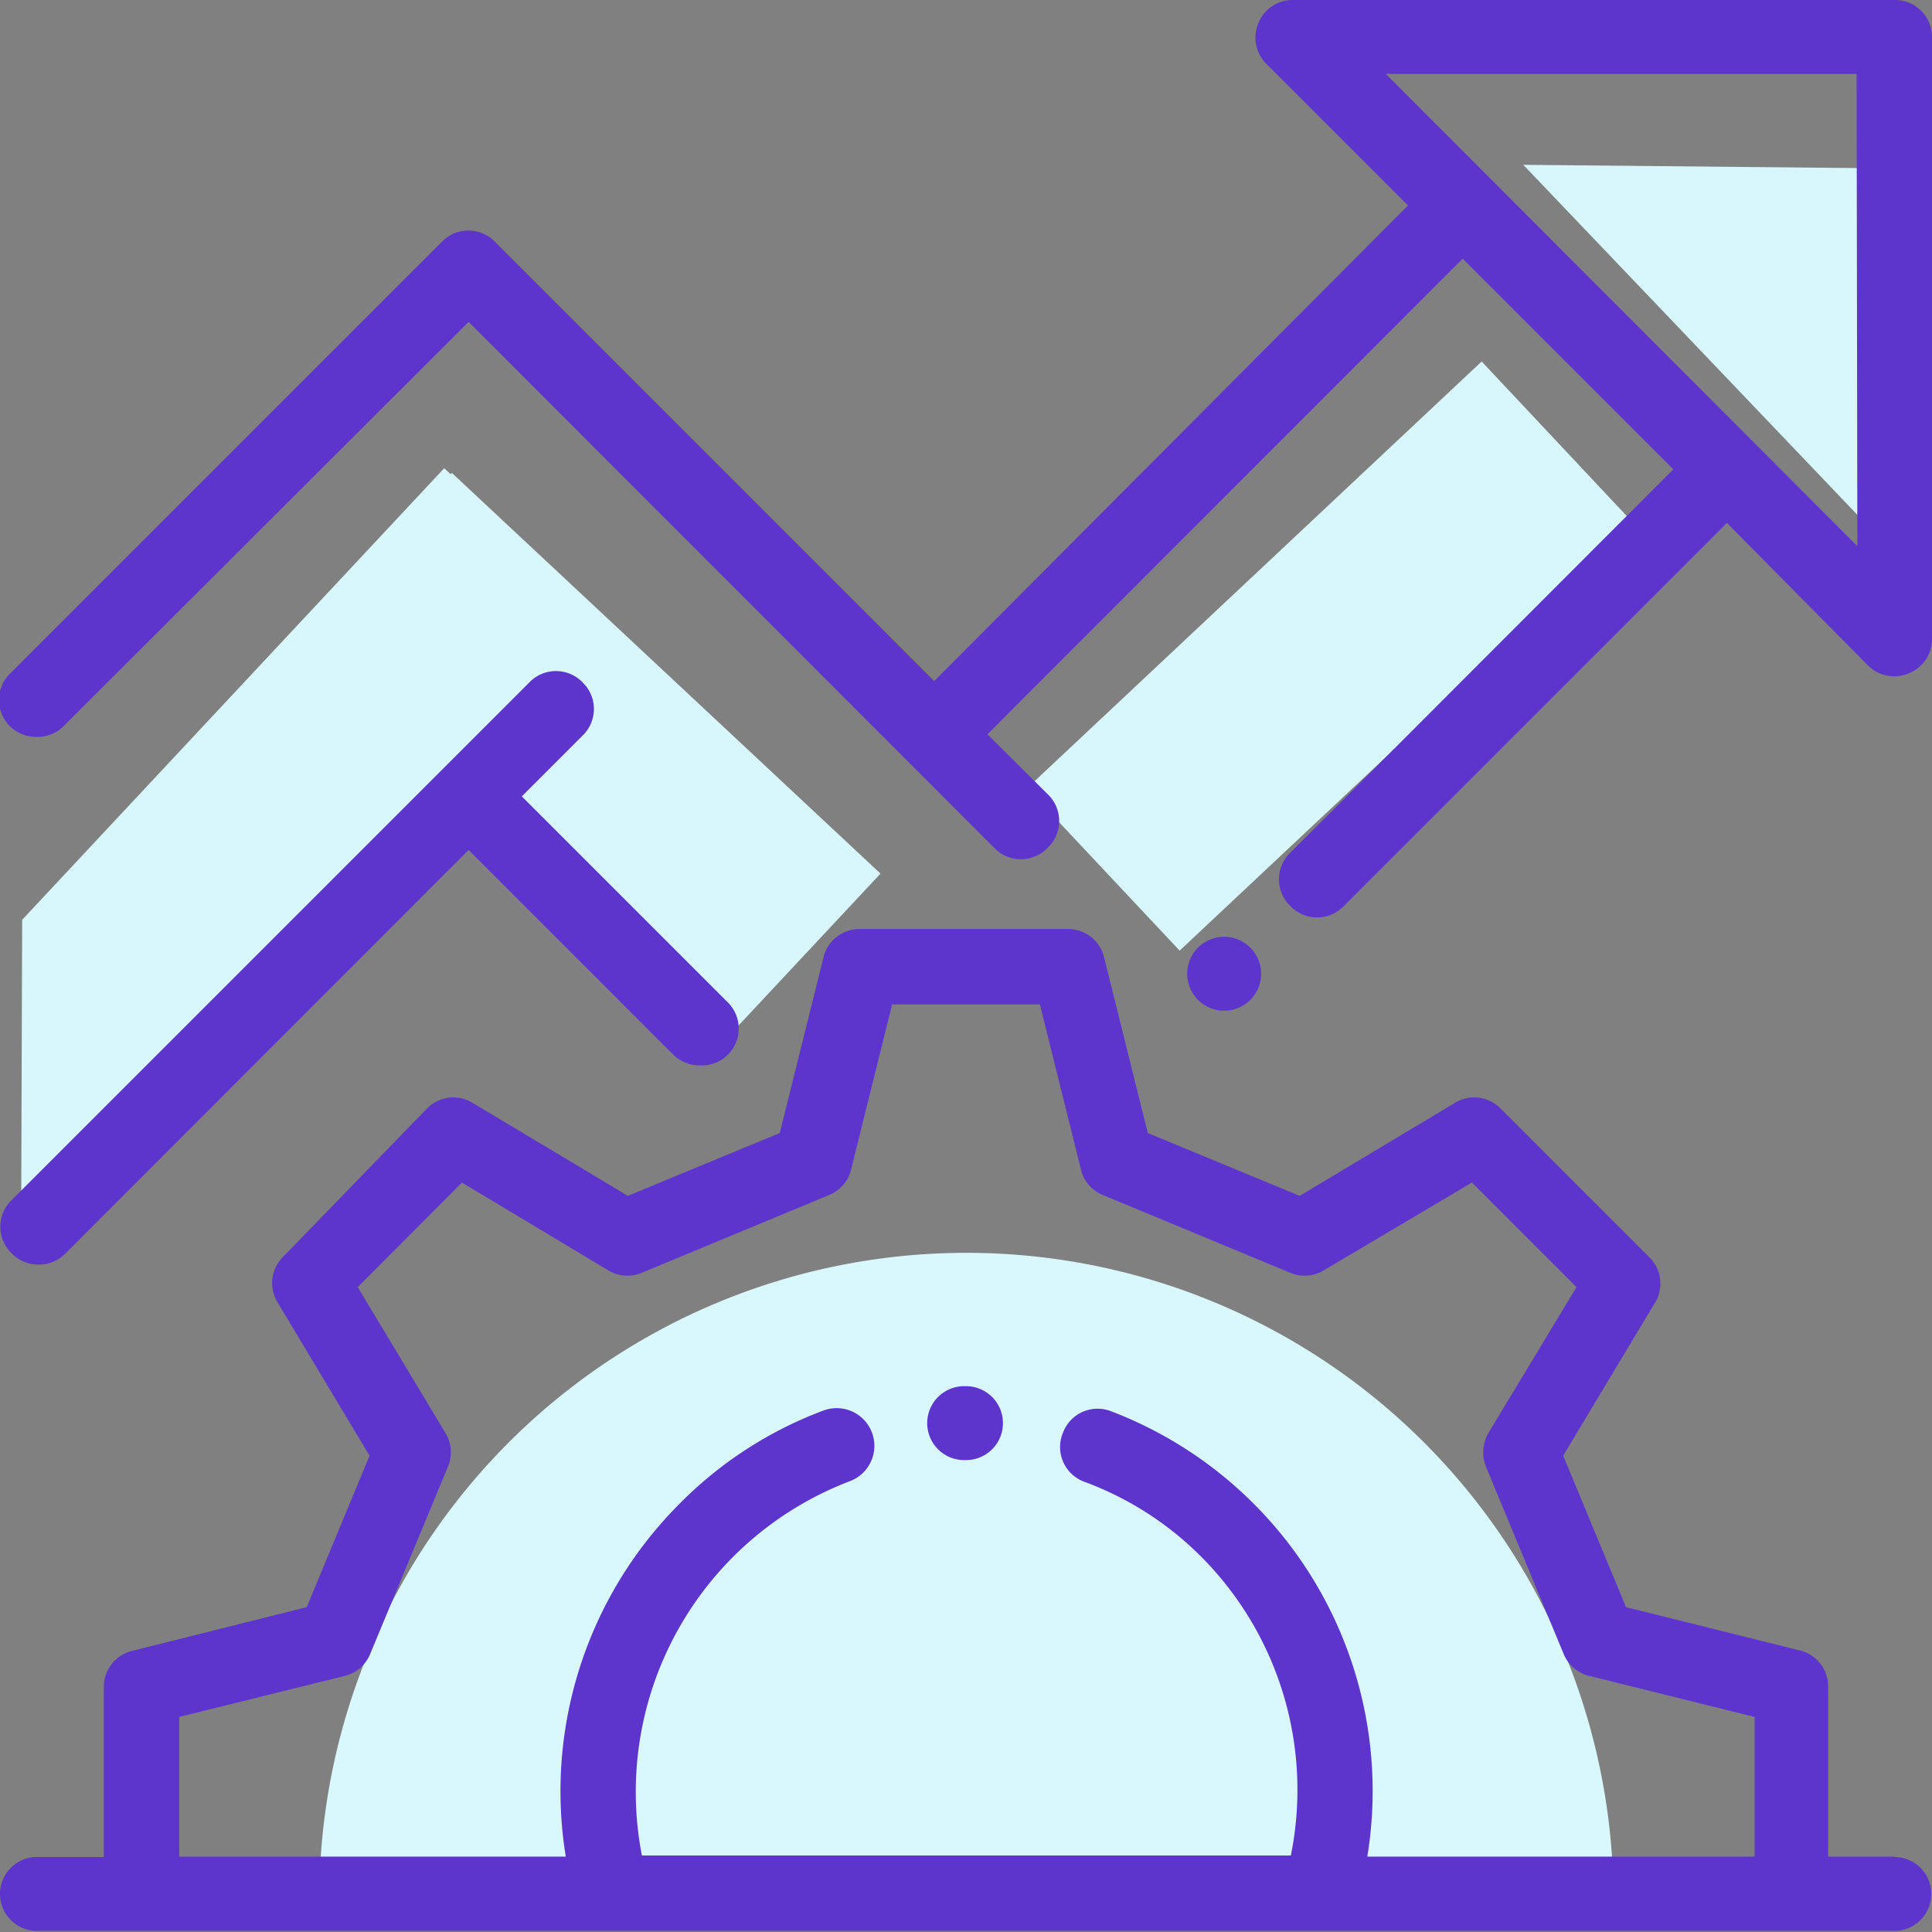 <svg xmlns="http://www.w3.org/2000/svg" viewBox="0 0 52.28 52.28"><rect x="0" y="0" width="52.28" height="52.28" fill="#808080" stroke="none"/><title>how-gamiphy-wroks</title><path d="M43.65,51.39c0-.19,0-.38,0-.57a17.51,17.51,0,0,0-35,0c0,.19,0,.38,0,.57Z" fill="#d9f8fd"/><rect x="32.99" y="9.32" width="6.03" height="16.87" transform="translate(24.31 -20.65) rotate(46.81)" fill="#d8f7fc"/><rect x="12.94" y="12.48" width="6.03" height="15.88" transform="translate(41.78 22.71) rotate(133.07)" fill="#d8f7fc"/><polygon points="12.02 12.67 16.61 16.95 0.57 33.78 0.6 24.89 12.02 12.67" fill="#d8f7fc"/><polygon points="51.45 4.56 41.22 4.46 51.07 14.78 51.45 4.56 41.22 4.46 51.07 14.78 51.45 4.56" fill="#d8f7fc"/><path d="M51.26,0H35a1,1,0,0,0-.95.63,1,1,0,0,0,.23,1.11l3.82,3.82L25.28,18.43,13.4,6.55a1,1,0,0,0-1.45,0L.3,18.2A1,1,0,0,0,1,19.94a1,1,0,0,0,.73-.3L12.68,8.71,26.9,22.94a1,1,0,0,0,1.45,0,1,1,0,0,0,0-1.45l-1.63-1.62L39.58,7l5.7,5.7L34.92,23.07a1,1,0,0,0,0,1.45,1,1,0,0,0,1.44,0L46.73,14.15,50.54,18a1,1,0,0,0,1.11.22,1,1,0,0,0,.63-1V1A1,1,0,0,0,51.26,0Zm-1,14.78L37.5,2H50.24Z" fill="#5d35cd"/><path d="M33.84,27.05a1,1,0,1,0-.73.3A1,1,0,0,0,33.84,27.05Z" fill="#5d35cd"/><path d="M15.77,18.47a1,1,0,0,0-1.45,0l-14,14a1,1,0,0,0,0,1.45,1,1,0,0,0,.72.3,1,1,0,0,0,.73-.3L12.68,23l5.53,5.53a1,1,0,0,0,.72.3,1,1,0,0,0,.73-1.74l-5.54-5.54,1.65-1.65A1,1,0,0,0,15.77,18.47Z" fill="#5d35cd"/><path d="M26.14,39.51h0a1,1,0,0,0,0-2h-.05a1,1,0,0,0,0,2Z" fill="#5d35cd"/><path d="M51.26,50.24H49.47V45.66a1,1,0,0,0-.77-1L44,43.49l-1.7-4.1,2.52-4.2A1,1,0,0,0,44.61,34l-4-4a1,1,0,0,0-1.25-.15l-4.19,2.51-4.11-1.7-1.18-4.74a1,1,0,0,0-1-.78h-5.6a1,1,0,0,0-1,.78l-1.18,4.74-4.11,1.7-4.19-2.51a1,1,0,0,0-1.25.15L7.67,34a1,1,0,0,0-.16,1.24L10,39.39l-1.7,4.1L3.59,44.67a1,1,0,0,0-.78,1v4.58H1a1,1,0,1,0,0,2H51.26a1,1,0,1,0,0-2ZM4.85,46.46l4.48-1.11a1,1,0,0,0,.69-.6l2.1-5.06a1,1,0,0,0-.07-.92L9.68,34.83,12.5,32l3.95,2.37a1,1,0,0,0,.92.07l5.06-2.1a1,1,0,0,0,.6-.69l1.11-4.47h4l1.11,4.47a1,1,0,0,0,.6.69l5.06,2.1a1,1,0,0,0,.92-.07l4-2.37,2.83,2.83-2.38,3.94a1.06,1.06,0,0,0-.07.92l2.1,5.06a1,1,0,0,0,.7.6l4.47,1.11v3.78H37a11,11,0,0,0-6.93-12.05,1,1,0,0,0-1.31.59,1,1,0,0,0,.59,1.32,8.72,8.72,0,0,1,3.13,2,8.94,8.94,0,0,1,2.45,8.11H17.37A9,9,0,0,1,23,40.08a1,1,0,0,0-.72-1.91,10.75,10.75,0,0,0-3.89,2.52,11,11,0,0,0-3.08,9.55H4.85Z" fill="#5d35cd"/></svg>